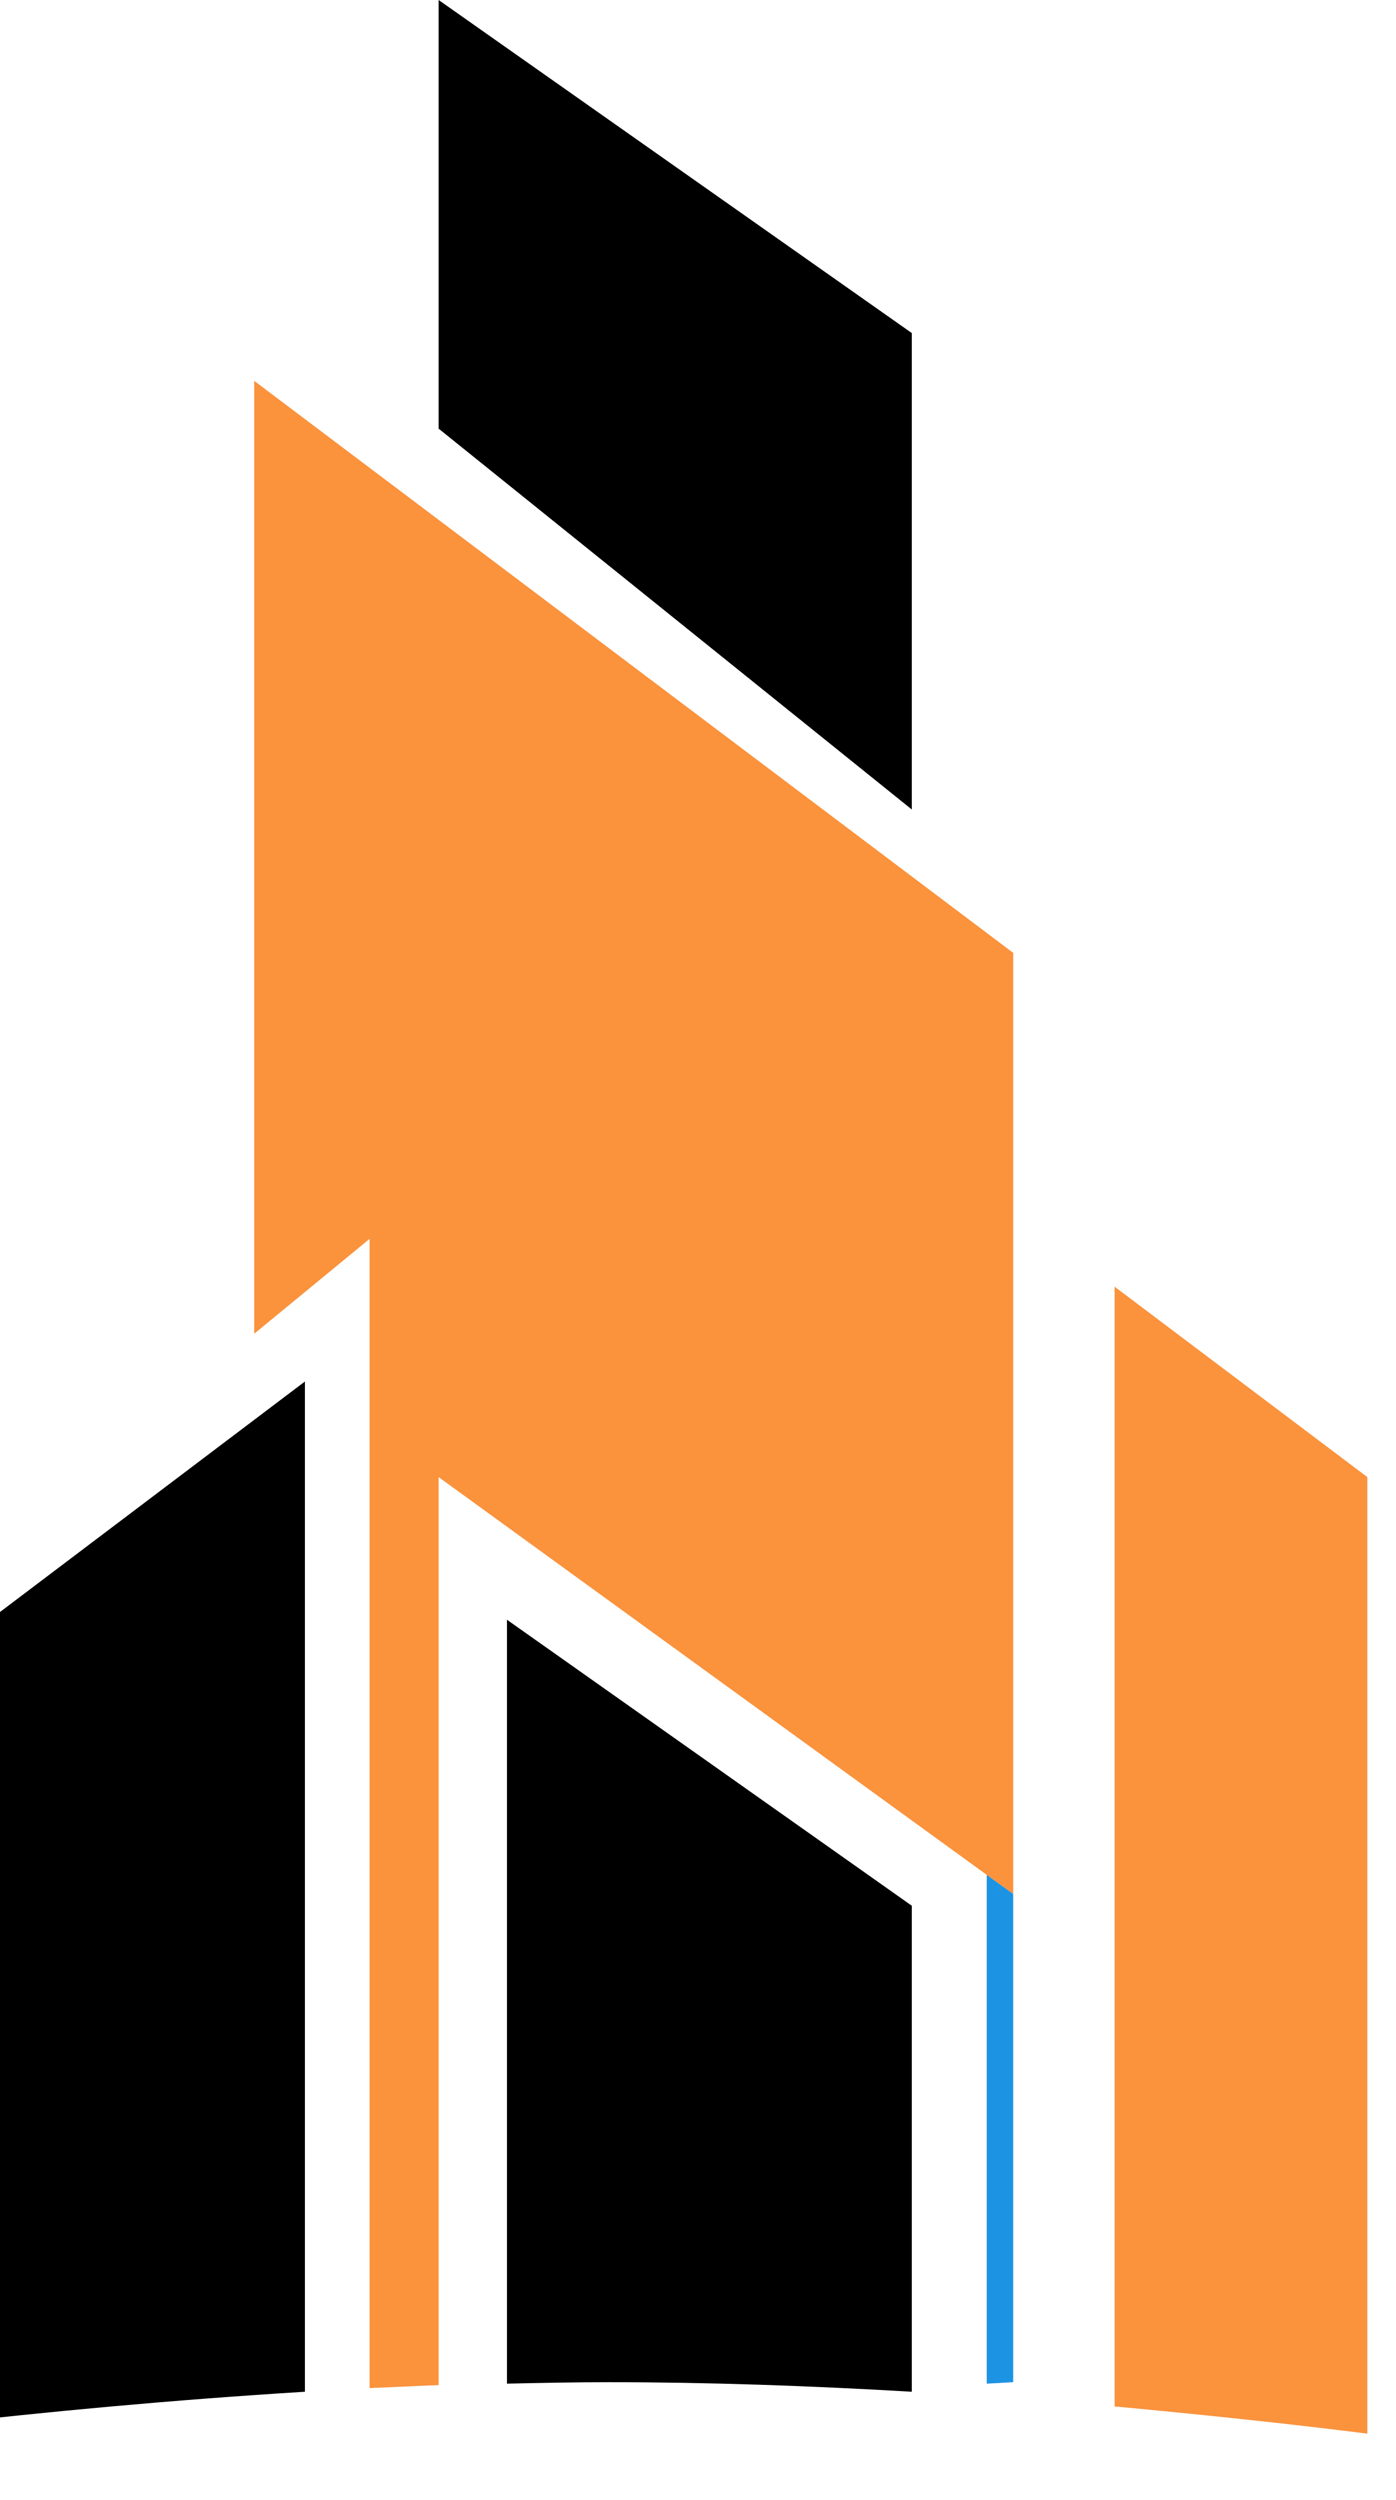 <svg width="19" height="34" viewBox="0 0 19 34" fill="none" xmlns="http://www.w3.org/2000/svg" xmlns:xlink="http://www.w3.org/1999/xlink">
	<desc>
			Created with Pixso.
	</desc>
	<defs/>
	<path id="Форма 1" d="M5.03 32.48L5.03 16.85L3.46 18.14L3.46 5.18L13.79 12.96L13.79 25.76L13.43 25.5L5.97 20.09L5.97 32.44C5.65 32.45 5.34 32.47 5.03 32.48Z" fill="#FB923C" fill-opacity="1" fill-rule="evenodd"/>
	<path id="Форма 1" d="M-1 32.99L-1 22.68L4.15 18.79L4.15 32.53C2.37 32.64 0.63 32.8 -1 32.99Z" fill="#000000" fill-opacity="1" fill-rule="evenodd"/>
	<path id="Форма 1" d="M5.97 5.83L5.97 0L12.41 4.53L12.41 11.01L5.97 5.83Z" fill="#000000" fill-opacity="1" fill-rule="evenodd"/>
	<path id="Форма 1" d="M15.17 32.73L15.17 17.5L18.61 20.09L18.61 33.1C17.5 32.96 16.35 32.84 15.17 32.73Z" fill="#FB923C" fill-opacity="1" fill-rule="evenodd"/>
	<path id="Форма 1" d="M8.28 32.4C7.82 32.4 7.36 32.41 6.9 32.42L6.9 22.03L12.41 25.92L12.41 32.53C11.04 32.45 9.66 32.4 8.28 32.4Z" fill="#000000" fill-opacity="1" fill-rule="evenodd"/>
	<path id="Форма 1" d="M13.79 25.76L13.79 32.4L13.43 32.42L13.43 25.5L13.79 25.76Z" fill="#1D93E4" fill-opacity="1" fill-rule="evenodd"/>
</svg>
